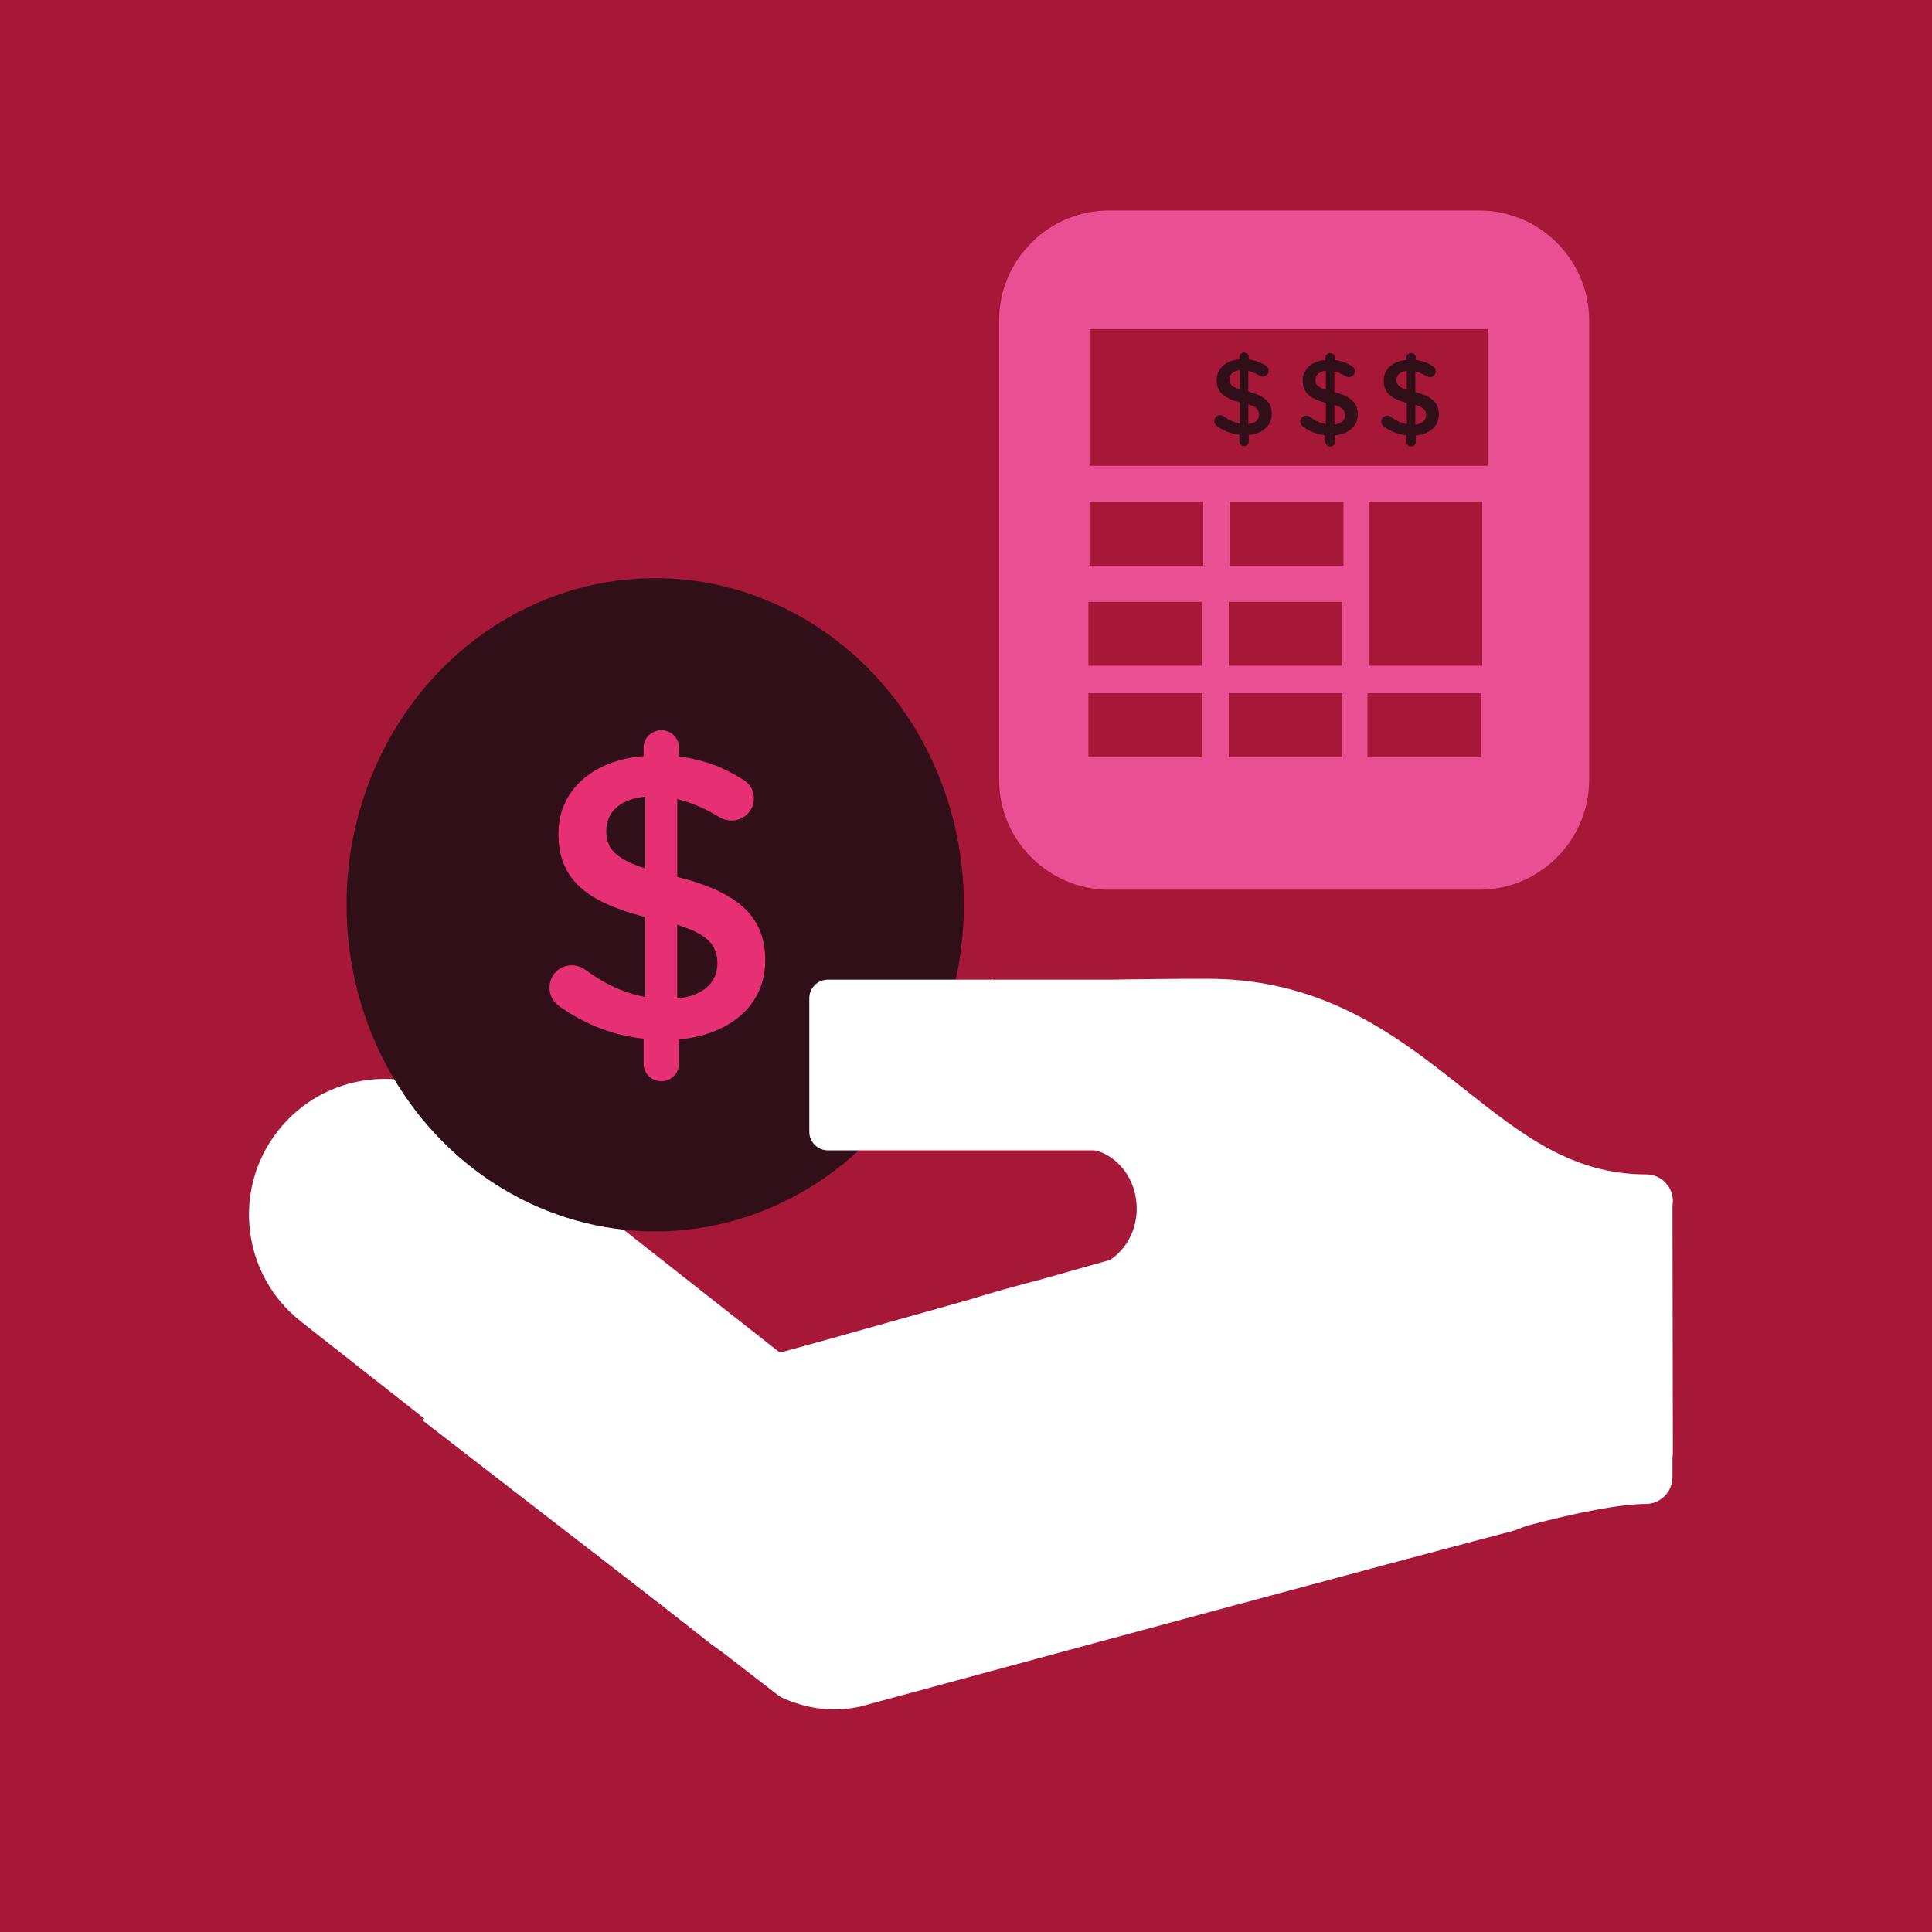 <?xml version="1.0" encoding="utf-8"?>
<!-- Generator: Adobe Illustrator 24.0.2, SVG Export Plug-In . SVG Version: 6.00 Build 0)  -->
<svg version="1.1" xmlns="http://www.w3.org/2000/svg" xmlns:xlink="http://www.w3.org/1999/xlink" x="0px" y="0px"
	 viewBox="0 0 800 800" style="enable-background:new 0 0 800 800;" xml:space="preserve">
<style type="text/css">
	.st0{fill:#E9C43B;}
	.st1{fill:#D65037;}
	.st2{fill:#92300E;}
	.st3{fill:#E5133A;}
	.st4{fill:#A70933;}
	.st5{fill:#794852;}
	.st6{fill:#9F134F;}
	.st7{fill:#56323F;}
	.st8{fill:#7B2182;}
	.st9{fill:#702E88;}
	.st10{fill:#222851;}
	.st11{fill:#445CA7;}
	.st12{fill:#2D97CD;}
	.st13{fill:#005461;}
	.st14{fill:#00A18E;}
	.st15{fill:#B0CC36;}
	.st16{fill:#959150;}
	.st17{fill:#F09A04;}
	.st18{fill:#E84B1E;}
	.st19{fill:#A71737;}
	.st20{fill:#4DBCC0;}
	.st21{fill:#AA2A17;stroke:#AA2A17;stroke-width:27;stroke-miterlimit:10;}
	.st22{fill:#FFFFFF;}
	.st23{fill:#54120F;}
	.st24{fill:#F9FAFA;}
	.st25{fill:#CE7C6A;}
	.st26{fill:none;stroke:#3C160E;stroke-width:2;stroke-linecap:round;stroke-linejoin:round;stroke-miterlimit:10;}
	.st27{fill:#FFFFFF;stroke:#FFFFFF;stroke-miterlimit:10;}
	.st28{fill:#631123;}
	.st29{fill:#392874;stroke:#392874;stroke-miterlimit:10;}
	.st30{fill:#310D17;}
	.st31{fill:#C48A97;}
	.st32{fill:#340D16;}
	.st33{fill:none;stroke:#240914;stroke-width:2;stroke-linecap:round;stroke-linejoin:round;stroke-miterlimit:10;}
	.st34{fill:none;stroke:#F9FAFA;stroke-width:2;stroke-linecap:round;stroke-linejoin:round;stroke-miterlimit:10;}
	.st35{fill:#240914;stroke:#240914;stroke-width:0.5;stroke-miterlimit:10;}
	.st36{fill:#F9FAFA;stroke:#240914;stroke-miterlimit:10;}
	.st37{fill:#875569;}
	.st38{fill:none;stroke:#240914;stroke-linecap:round;stroke-linejoin:round;stroke-miterlimit:10;}
	.st39{fill:#FFFFFF;stroke:url(#);stroke-miterlimit:10;}
	.st40{fill:#072634;}
	.st41{fill:#61C3D4;}
	.st42{fill:none;stroke:#002E33;stroke-width:2;stroke-linecap:round;stroke-linejoin:round;stroke-miterlimit:10;}
	.st43{fill:#3FB6E9;}
	.st44{fill:#002E33;}
	.st45{fill:#A5CFF0;}
	.st46{fill:#B8E0E8;}
	.st47{fill:#094C42;}
	.st48{fill:#755A14;}
	.st49{fill:#503C14;}
	.st50{fill:none;stroke:#FFFFFF;stroke-width:16;stroke-miterlimit:10;}
	.st51{fill:#FFFFFF;stroke:#FFFFFF;stroke-width:16;stroke-miterlimit:10;}
	.st52{fill:#F5B4CD;}
	.st53{fill:#E9487F;}
	.st54{fill:#3C0D26;}
	.st55{fill:#F4AFCF;}
	.st56{fill:#721040;}
	.st57{fill:none;stroke:#FFFFFF;stroke-width:2;stroke-miterlimit:10;}
	.st58{fill:#FFFFFF;stroke:#FFFFFF;stroke-width:2;stroke-miterlimit:10;}
	.st59{fill:#BFC6C7;}
	.st60{fill:#81338B;}
	.st61{fill:#36183F;}
	.st62{fill:#4E5F23;}
	.st63{fill:#122A19;}
	.st64{fill:#9AAF20;}
	.st65{fill:#D1DD78;}
	.st66{fill:#3C3A19;}
	.st67{fill:#281639;}
	.st68{fill:#B299C9;}
	.st69{fill:#FFFFFF;stroke:#222950;stroke-width:3;stroke-miterlimit:10;}
	.st70{fill:#DDDDDD;}
	.st71{fill:#FFFFFF;stroke:#455DA7;stroke-width:3;stroke-miterlimit:10;}
	.st72{fill:none;stroke:#002E33;stroke-width:17;stroke-linecap:round;stroke-linejoin:round;stroke-miterlimit:10;}
	.st73{fill:#FFFFFF;stroke:#F19B09;stroke-width:14;stroke-miterlimit:10;}
	.st74{fill:#B57015;}
	.st75{fill:#FAC8A4;stroke:#FAC8A4;stroke-width:13;stroke-miterlimit:10;}
	.st76{fill:#AA2A17;stroke:#AA2A17;stroke-width:12;stroke-miterlimit:10;}
	.st77{fill:#AA2A17;stroke:#AA2A17;stroke-width:13;stroke-miterlimit:10;}
	.st78{fill:#F39454;stroke:#F39454;stroke-width:13;stroke-miterlimit:10;}
	.st79{fill:#B57016;stroke:#B57016;stroke-width:13;stroke-miterlimit:10;}
	.st80{fill:#FFFFFF;stroke:#FFFFFF;stroke-width:13;stroke-miterlimit:10;}
	.st81{fill:#326129;}
	.st82{fill:none;stroke:#36183F;stroke-width:30;stroke-miterlimit:10;}
	.st83{fill:none;stroke:#36183F;stroke-width:28;stroke-miterlimit:10;}
	.st84{fill:#FFFFFF;stroke:#FFFFFF;stroke-width:19;stroke-miterlimit:10;}
	.st85{fill:#888989;}
	.st86{fill:#4F7589;}
	.st87{fill:none;stroke:#240914;stroke-width:22;stroke-linecap:round;stroke-linejoin:round;stroke-miterlimit:10;}
	.st88{fill:none;stroke:#240914;stroke-width:15;stroke-linecap:round;stroke-linejoin:round;stroke-miterlimit:10;}
	.st89{fill:#240914;stroke:#240914;stroke-width:2;stroke-miterlimit:10;}
	.st90{fill:none;stroke:#F9FAFA;stroke-width:20;stroke-linecap:round;stroke-linejoin:round;stroke-miterlimit:10;}
	.st91{fill:none;stroke:#340D16;stroke-width:27;stroke-miterlimit:10;}
	.st92{fill:none;stroke:#04303D;stroke-width:30;stroke-miterlimit:10;}
	.st93{fill:#D56D0D;}
	.st94{fill:#50AE32;}
	.st95{fill:#FFFFFF;stroke:#153E20;stroke-width:3;stroke-miterlimit:10;}
	.st96{fill:#1A7B34;}
	.st97{fill:#FFFFFF;stroke:#8EC479;stroke-width:3;stroke-miterlimit:10;}
	.st98{fill:#300F18;}
	.st99{fill:#E72F73;}
	.st100{fill:#024444;}
	.st101{fill:#EA4F93;}
	.st102{fill:#BCE2EB;}
</style>
<g id="Capa_1">
	<rect x="-4.82" y="-3" class="st19" width="809.91" height="809.91"/>
</g>
<g id="Capa_2">
	<path id="XMLID_1_" class="st29" d="M342.44,464.11c-0.03-4.05-2.13-6.94-6.26-8.63v16.89l0.73-0.31
		C340.62,470.18,342.45,467.53,342.44,464.11z"/>
	<path class="st22" d="M690.59,490.86c-2.08-2.87-5.41-4.57-8.97-4.57c-30.66,0-51.45-16.45-75.53-35.5
		c-5.22-4.13-10.49-8.3-15.92-12.33c-22.02-16.4-49.94-33.17-89.99-33.17c-16.98,0-30.7,0.17-41.58,0.52h-47.77
		c-0.01-0.26-0.02-0.52-0.03-0.78c-1.83,4.62-3.95,9.15-5.92,13.69c-2.11,4.86-3.55,9.9-4.77,15c0,0.2,0.01,0.41,0.01,0.61
		c0.12,13.21,0.11,28.19-3.48,41.66h55.71c10.68,2.31,18.34,12.46,18.34,24.5c0,8.66-4.17,16.66-10.98,21.2
		c-3.46,0.98-11.16,3.16-21.31,6.02l-7.93,2.24c-9.83,2.52-20.03,5.4-30.09,8.5l-1.99,0.56c-43.31,12.21-70.85,19.9-78.23,21.83
		c-2.3,0.09-4.42,0-6.18-0.27l-20.05-13.86c2.38-0.26,4.75-0.6,7.11-1c-0.79-0.4-1.55-0.89-2.27-1.45
		c-22.11-17.48-48.43-28.43-71.78-44.04c-1.17,7.17-8.95,13.4-15.94,15.86c-5.9,2.08-12.65,2.21-19.11,0.77
		c-2.12,6.14-3.85,12.44-5.66,18.47c-0.01,0.05-0.03,0.1-0.04,0.15c1.05,16.84,0.73,33.45-7.38,48.42
		c-1.09,2.02-2.55,3.33-4.17,4.05l147.31,113.88c1,0.78,2.09,1.35,3.22,1.74l1.56,0.65c0.2,0.09,0.41,0.16,0.61,0.24
		c9.91,3.64,18.97,4.26,28.62,2.25c0.22-0.05,0.44-0.1,0.66-0.16l0.97-0.27c90.16-24.48,210-56.9,268.98-72.4
		c0.45-0.12,0.89-0.27,1.33-0.44l3.99-1.57c21.99-5.87,39.55-9.1,49.49-9.1c6.13,0,11.1-4.97,11.1-11.1v-8.11
		c0.13-0.69,0.19-1.38,0.17-2.09l-0.17-102.12C693.08,496.39,692.39,493.32,690.59,490.86z"/>
	<path class="st22" d="M194.1,458.77l169.47,133.28c24.41,19.2,28.64,54.56,9.44,78.97l0,0c-19.2,24.41-54.56,28.64-78.97,9.44
		L124.57,547.18c-24.41-19.2-28.64-54.56-9.44-78.97l0,0C134.33,443.8,169.68,439.57,194.1,458.77z"/>
	<ellipse class="st98" cx="271.31" cy="374.65" rx="127.82" ry="135.25"/>
	<g>
		<g>
			<g>
				<g>
					<path class="st99" d="M273.89,302.35c4.03,0,7.22,3.19,7.22,7.22v3.69c9.91,1.18,18.3,4.37,26.02,9.23
						c2.69,1.51,5.04,4.03,5.04,8.06c0,5.2-4.2,9.23-9.4,9.23c-1.68,0-3.36-0.5-5.04-1.51c-5.88-3.53-11.58-6.04-17.29-7.39v32.23
						c25.52,6.38,36.43,16.62,36.43,34.58c0,18.47-14.44,30.72-35.76,32.74v10.07c0,4.03-3.19,7.22-7.22,7.22
						c-4.03,0-7.39-3.19-7.39-7.22v-10.41c-12.59-1.34-24.18-5.88-34.42-13.09c-2.85-1.85-4.53-4.53-4.53-8.06
						c0-5.2,4.03-9.23,9.23-9.23c2.01,0,4.03,0.67,5.54,1.85c7.89,5.71,15.61,9.57,24.85,11.25v-33.07
						c-24.51-6.38-35.93-15.61-35.93-34.58c0-17.96,14.27-30.39,35.26-32.07v-3.53C266.5,305.54,269.86,302.35,273.89,302.35z
						 M267.17,359.6v-29.72c-10.74,1.01-16.12,6.72-16.12,14.1C251.05,351.04,254.24,355.4,267.17,359.6z M280.43,382.94v30.55
						c10.74-1.18,16.62-6.55,16.62-14.61C297.05,391.5,293.36,386.97,280.43,382.94z"/>
				</g>
			</g>
		</g>
	</g>
	<path class="st101" d="M612.55,368.41H459.2c-25.02,0-45.48-20.47-45.48-45.48V132.65c0-25.02,20.47-45.48,45.48-45.48h153.35
		c25.02,0,45.48,20.47,45.48,45.48v190.27C658.03,347.94,637.57,368.41,612.55,368.41z"/>
	<rect x="451.14" y="136.27" class="st19" width="164.94" height="56.6"/>
	<rect x="451.14" y="207.81" class="st19" width="47.06" height="26.46"/>
	<rect x="509.24" y="207.81" class="st19" width="47.06" height="26.46"/>
	<rect x="566.7" y="207.81" class="st19" width="47.06" height="67.85"/>
	<rect x="450.68" y="249.21" class="st19" width="47.06" height="26.46"/>
	<rect x="508.79" y="249.21" class="st19" width="47.06" height="26.46"/>
	<rect x="450.68" y="287.04" class="st19" width="47.06" height="26.46"/>
	<rect x="508.79" y="287.04" class="st19" width="47.06" height="26.46"/>
	<rect x="566.24" y="287.04" class="st19" width="47.06" height="26.46"/>
	<g>
		<g>
			<g>
				<g>
					<path class="st98" d="M584.34,146.19c1.07,0,1.92,0.85,1.92,1.92v0.98c2.64,0.31,4.88,1.16,6.93,2.46
						c0.72,0.4,1.34,1.07,1.34,2.15c0,1.39-1.12,2.46-2.51,2.46c-0.45,0-0.89-0.13-1.34-0.4c-1.57-0.94-3.09-1.61-4.61-1.97v8.59
						c6.8,1.7,9.71,4.43,9.71,9.21c0,4.92-3.85,8.19-9.53,8.72V183c0,1.07-0.85,1.92-1.92,1.92c-1.07,0-1.97-0.85-1.97-1.92v-2.77
						c-3.35-0.36-6.44-1.57-9.17-3.49c-0.76-0.49-1.21-1.21-1.21-2.15c0-1.39,1.07-2.46,2.46-2.46c0.54,0,1.07,0.18,1.48,0.49
						c2.1,1.52,4.16,2.55,6.62,3v-8.81c-6.53-1.7-9.57-4.16-9.57-9.21c0-4.79,3.8-8.1,9.39-8.54v-0.94
						C582.37,147.04,583.27,146.19,584.34,146.19z M582.55,161.44v-7.92c-2.86,0.27-4.29,1.79-4.29,3.76
						C578.26,159.16,579.11,160.33,582.55,161.44z M586.09,167.66v8.14c2.86-0.31,4.43-1.74,4.43-3.89
						C590.52,169.94,589.53,168.73,586.09,167.66z"/>
				</g>
			</g>
		</g>
	</g>
	<g>
		<g>
			<g>
				<g>
					<path class="st98" d="M550.8,146.19c1.07,0,1.92,0.85,1.92,1.92v0.98c2.64,0.31,4.88,1.16,6.93,2.46
						c0.72,0.4,1.34,1.07,1.34,2.15c0,1.39-1.12,2.46-2.51,2.46c-0.45,0-0.89-0.13-1.34-0.4c-1.57-0.94-3.09-1.61-4.61-1.97v8.59
						c6.8,1.7,9.71,4.43,9.71,9.21c0,4.92-3.85,8.19-9.53,8.72V183c0,1.07-0.85,1.92-1.92,1.92c-1.07,0-1.97-0.85-1.97-1.92v-2.77
						c-3.35-0.36-6.44-1.57-9.17-3.49c-0.76-0.49-1.21-1.21-1.21-2.15c0-1.39,1.07-2.46,2.46-2.46c0.54,0,1.07,0.18,1.48,0.49
						c2.1,1.52,4.16,2.55,6.62,3v-8.81c-6.53-1.7-9.57-4.16-9.57-9.21c0-4.79,3.8-8.1,9.39-8.54v-0.94
						C548.83,147.04,549.72,146.19,550.8,146.19z M549.01,161.44v-7.92c-2.86,0.27-4.29,1.79-4.29,3.76
						C544.71,159.16,545.56,160.33,549.01,161.44z M552.54,167.66v8.14c2.86-0.31,4.43-1.74,4.43-3.89
						C556.97,169.94,555.98,168.73,552.54,167.66z"/>
				</g>
			</g>
		</g>
	</g>
	<g>
		<g>
			<g>
				<g>
					<path class="st98" d="M515.17,145.98c1.07,0,1.92,0.85,1.92,1.92v0.98c2.64,0.31,4.88,1.16,6.93,2.46
						c0.72,0.4,1.34,1.07,1.34,2.15c0,1.39-1.12,2.46-2.51,2.46c-0.45,0-0.89-0.13-1.34-0.4c-1.57-0.94-3.09-1.61-4.61-1.97v8.59
						c6.8,1.7,9.71,4.43,9.71,9.21c0,4.92-3.85,8.19-9.53,8.72v2.68c0,1.07-0.85,1.92-1.92,1.92c-1.07,0-1.97-0.85-1.97-1.92v-2.77
						c-3.35-0.36-6.44-1.57-9.17-3.49c-0.76-0.49-1.21-1.21-1.21-2.15c0-1.39,1.07-2.46,2.46-2.46c0.54,0,1.07,0.18,1.48,0.49
						c2.1,1.52,4.16,2.55,6.62,3v-8.81c-6.53-1.7-9.57-4.16-9.57-9.21c0-4.79,3.8-8.1,9.39-8.54v-0.94
						C513.2,146.83,514.09,145.98,515.17,145.98z M513.38,161.23v-7.92c-2.86,0.27-4.29,1.79-4.29,3.76
						C509.08,158.95,509.93,160.11,513.38,161.23z M516.91,167.45v8.14c2.86-0.31,4.43-1.74,4.43-3.89
						C521.34,169.73,520.36,168.52,516.91,167.45z"/>
				</g>
			</g>
		</g>
	</g>
	<path class="st22" d="M342.79,405.66h129.53c4.24,0,7.68,3.44,7.68,7.68v55.31c0,4.24-3.44,7.68-7.68,7.68H342.79
		c-4.24,0-7.68-3.44-7.68-7.68v-55.31C335.11,409.1,338.55,405.66,342.79,405.66z"/>
</g>
<g id="Capa_3">
</g>
</svg>
